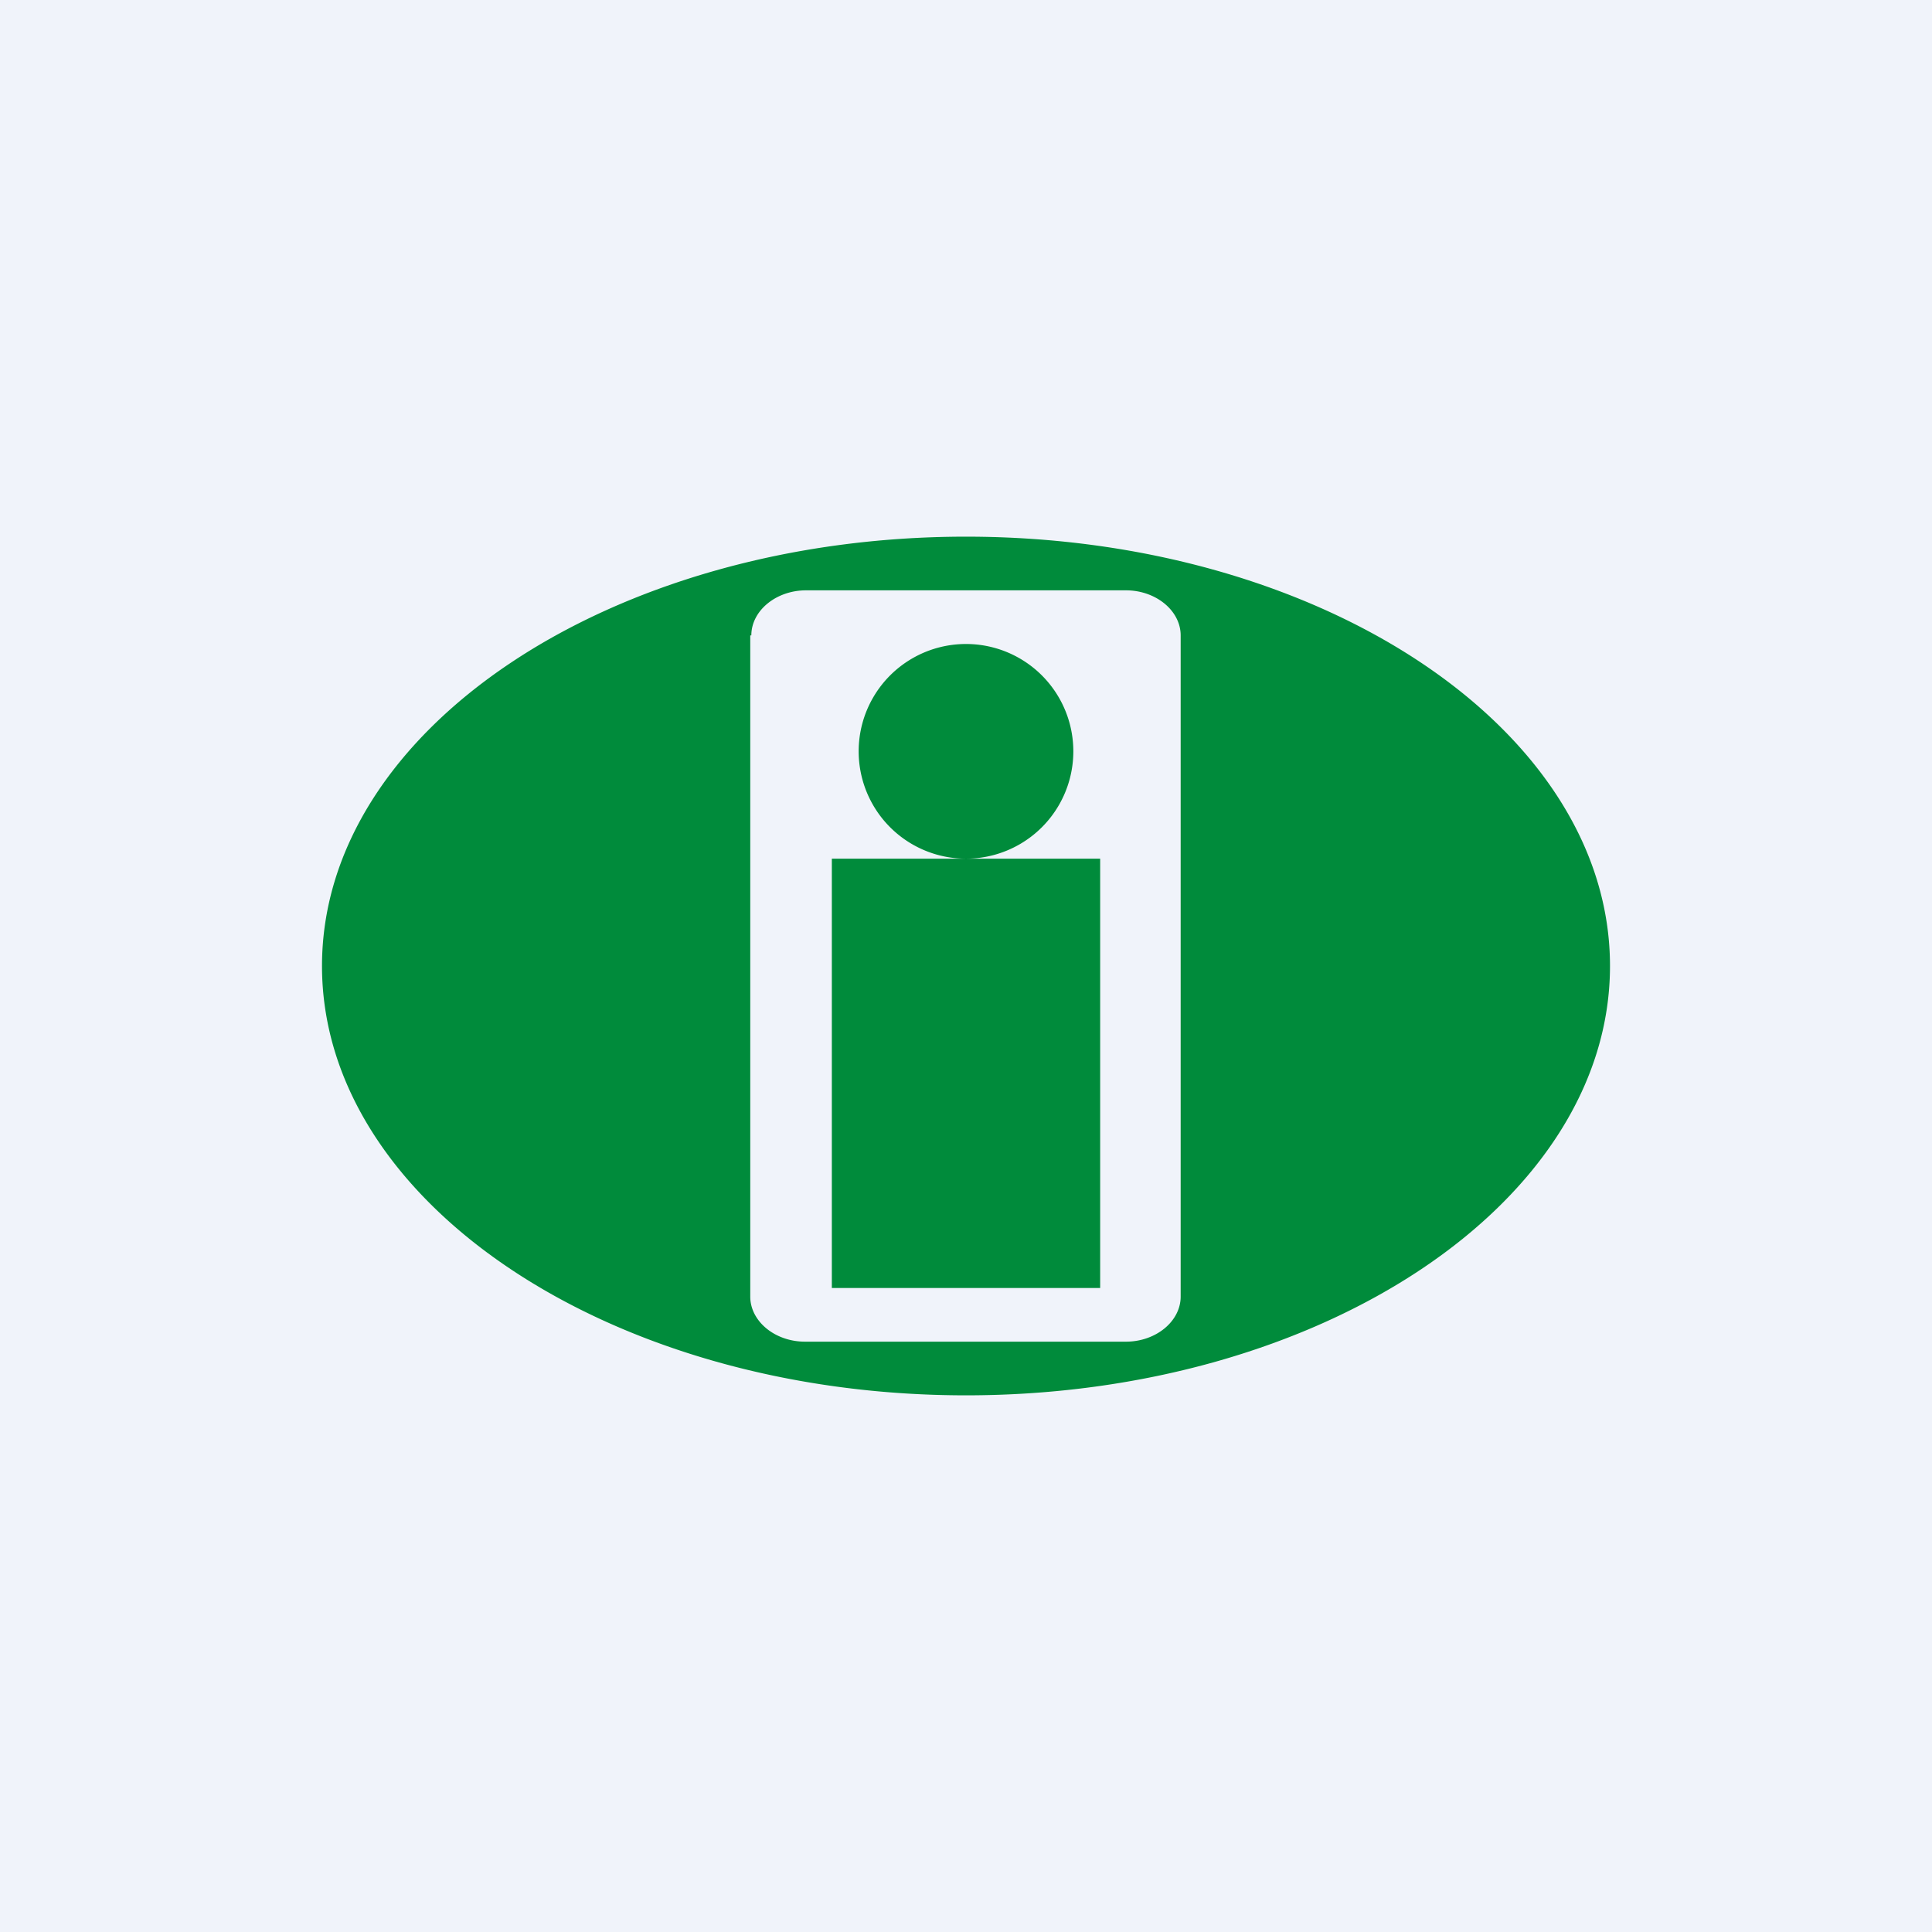 <!-- by TradingView --><svg width="18" height="18" viewBox="0 0 18 18" xmlns="http://www.w3.org/2000/svg"><path fill="#F0F3FA" d="M0 0h18v18H0z"/><path d="M9 13c3.31 0 6-1.8 6-4s-2.69-4-6-4-6 1.8-6 4 2.69 4 6 4ZM7 5.92c0-.23.23-.42.51-.42h2.98c.28 0 .51.19.51.42v6.16c0 .23-.23.42-.51.42H7.5c-.28 0-.51-.19-.51-.42V5.92ZM9 8a1 1 0 1 0 0-2 1 1 0 0 0 0 2Zm0 0h1.25v4h-2.5V8H9Z" fill="#008B3B"/></svg>